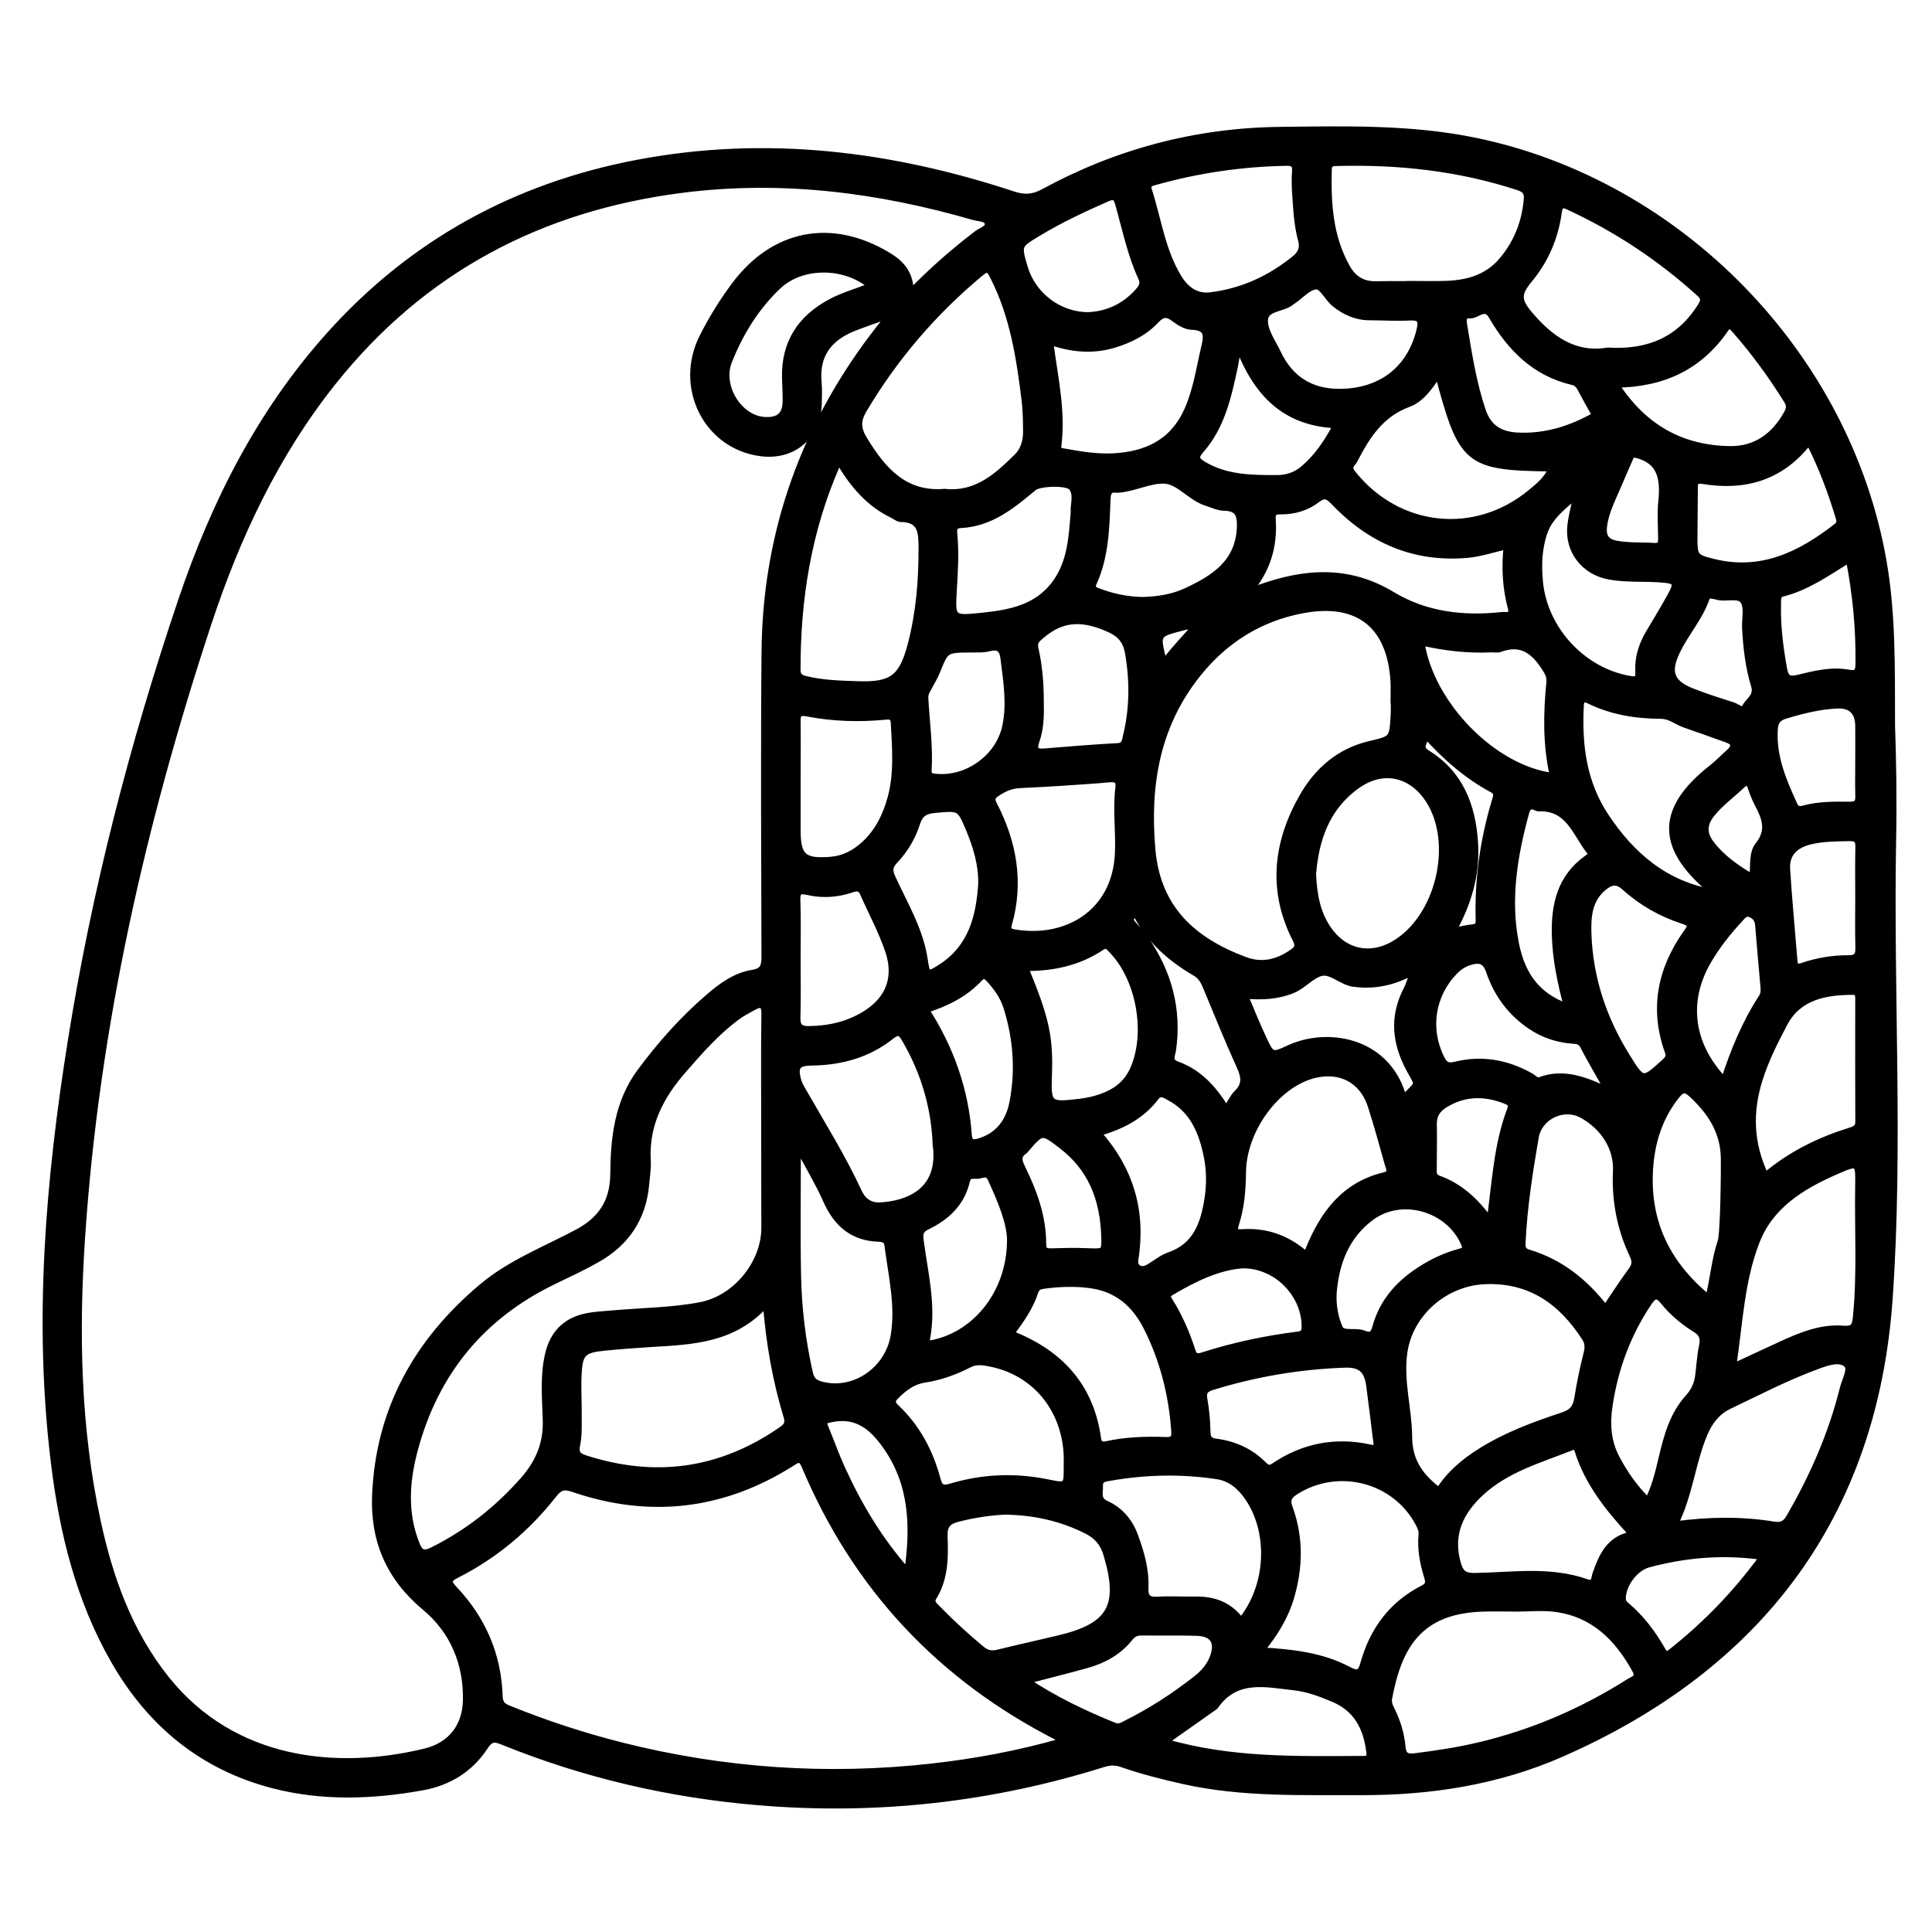 <?xml version="1.0" encoding="utf-8"?>
<!-- Generator: Adobe Illustrator 23.0.0, SVG Export Plug-In . SVG Version: 6.00 Build 0)  -->
<svg version="1.0" xmlns="http://www.w3.org/2000/svg" xmlns:xlink="http://www.w3.org/1999/xlink" x="0px" y="0px"
	 viewBox="0 0 3000 3000" style="enable-background:new 0 0 3000 3000;" xml:space="preserve">
<style type="text/css">
	.st0{stroke:#000000;stroke-width:10;stroke-miterlimit:10;}
</style>
<g id="Layer_1">
</g>
<g id="Layer_2">
	<g>
		<path class="st0" d="M2937.6,1127c1.9,52.6,2.9,114.9,1.7,176.9c-4.4,237.6,11.1,475.8-5.4,712.5c-23.5,336-201,571.2-508.9,706.6
			c-99,43.6-204.5,59.9-312.7,59.5c-91.5-0.3-183.1,3.1-273.4-16.9c-32.8-7.3-65.2-15.5-96.9-26.5c-9.8-3.4-18.5-3.3-28.4-0.2
			c-174.6,54.9-353.3,74.6-535.7,59.3c-137.2-11.5-270.2-42.2-397.9-94.1c-13.7-5.6-19.1-3.9-27.5,8.8c-22.9,34.6-56.3,55-97.4,62.3
			c-77.2,13.8-154.4,16.5-230.8-3.2c-110-28.5-191-95.5-247-193.1c-54.8-95.5-80.2-200.2-93.4-308.6
			c-26.7-219.3-8.2-436.8,26.3-653.4c37.1-233.2,96-461.4,171.6-684.9c50.9-150.5,121.8-291.1,229-410.9
			C639.7,377,800.6,289,989.8,253.1c198.8-37.8,393.1-13.9,583.7,49.1c17.3,5.7,30.9,4.8,47.2-4.1c114.3-62.2,237-94.6,367.1-96.1
			c100.5-1.1,201-3.8,300.7,16.4c318.9,64.8,579.6,332.1,635.8,652.4C2938.7,952.8,2937.4,1035.1,2937.6,1127z M1413.9,454.4
			c34.5-35.5,68.3-64.7,103.8-91.8c6.2-4.8,18.5-7.4,16.2-16.5c-2-7.8-14-7-21.8-9.3c-148.4-43-299.1-62.1-453.5-42.3
			c-219.8,28.2-402,124-541.2,298.4c-89.7,112.4-149.7,240.7-194.3,375.9c-102.2,309.9-174.3,626.4-196,952.9
			c-9.8,147.5-7.1,294.8,24.2,440.2c19.1,88.9,49.4,173.5,107,245.5c103.6,129.4,263.5,146.3,402.1,112.6
			c39.3-9.6,62.3-38.4,63.4-79.1c1.4-57.5-20-108.6-63.6-144.9c-56-46.6-80.4-104.4-77.4-174.7c5.7-132.9,65.3-238.8,166.1-323.4
			c44.5-37.3,98.5-57.7,148.8-84.7c35.7-19.2,54.5-47.4,54.9-89.2c0.5-56.2,6.1-111.7,41.3-159.4c31.3-42.3,66-81.4,105.9-115.8
			c20.2-17.4,41.8-33.6,68.9-37.9c16.2-2.5,18.7-10.4,18.7-25c-0.4-158-1.3-315.9,0.1-473.9c1.6-175,55-333.5,157.7-475.3
			c10.9-15,22.4-29.4,36.7-48c-21.6,7.8-38.6,13.6-55.3,20.1c-38.8,15.1-60,41.8-55.8,85.3c1,10.4,0.5,21,0.3,31.4
			c-0.8,51.3-39,84.5-89.7,77.9c-83.8-10.8-129.8-101.9-90.4-180.1c14.1-28.1,30.7-54.8,49.5-80.1c60.9-81.9,150.5-99.3,238.1-46.6
			C1398.9,408.7,1413.8,424.2,1413.9,454.4z M1650.2,2703.8c-4.7-3.8-6.2-5.3-7.9-6.2c-182-92.8-313.4-232.9-392.7-421.3
			c-6.4-15.3-12.5-9.3-21.3-3.8c-106.6,67.1-219.9,80-338.8,39.2c-13.9-4.8-20.8-2.4-29.5,8.7c-41,52.4-91,94.5-150.4,124.7
			c-14,7.1-15.2,10.8-4.2,22.6c43.8,46.4,68,101.7,70.1,165.8c0.4,11,4,15.6,13.8,19.5c57.6,23.4,116.5,42.7,176.8,57.9
			c158.1,39.7,318.2,50.6,480.1,32.6C1514.1,2735.9,1581.1,2723.6,1650.2,2703.8z M1187,1751.2c0-58.7-0.6-117.4,0.3-176.1
			c0.3-17.1-6-17.6-18-11c-8.6,4.7-17.3,9.3-25.1,15.1c-31.7,23.4-57.5,52.9-83.2,82.4c-35.2,40.2-58.7,84.8-55.5,140.3
			c0.7,12.5-1.4,25.1-2.5,37.6c-4.7,52.1-30.9,90.5-75.8,115.9c-21.8,12.4-44.7,23-67.3,33.9c-111.8,54-183.5,141.3-215.8,260.8
			c-13.3,49.3-17.1,99,2.7,148.1c5.4,13.5,11.2,15.9,24.6,9.3c54.6-27.1,101.2-63.8,141.5-109.6c23.9-27.2,36.1-56.8,34.9-93.3
			c-1.1-34.1-4.4-68.5,3.7-102.3c7.5-31.7,27.2-51.5,59-58c13.6-2.8,27.7-3.4,41.6-4.6c45.2-4,90.8-4.2,135.5-12.7
			c54.9-10.5,99.6-65.1,99.6-120.5C1187,1854.6,1187,1802.9,1187,1751.2z M2164.5,1086.8c-0.1,0-0.2,0-0.3,0
			c0-9.8,0.5-19.6-0.1-29.3c-5.4-87.6-56.1-126.6-142.2-110.1c-66.1,12.6-119.5,46.4-161.2,98c-64.8,80.3-80.4,173.4-71.6,274
			c8.1,92.2,63.8,141.4,143.9,171.4c27.2,10.2,52,3.7,75-12.8c7.6-5.4,8.6-10.3,4.2-19c-38.8-75.8-30.5-150.1,10.3-221.8
			c23.3-40.8,57.2-70.3,104.3-81.5c35.2-8.3,35.4-7.9,37.5-43.7C2164.9,1103.6,2164.5,1095.2,2164.5,1086.8z M2234.4,2315
			c15.9-25.7,38.7-44.9,64.3-61c39.9-25.1,83.7-41.4,128.1-56c15.3-5,20.6-13,22.9-27.5c3.7-23.3,8.6-46.6,14.4-69.5
			c2.3-9,1.8-16.3-3-23.7c-36.5-56.5-85.1-91.2-155.6-88.2c-62.1,2.7-116.6,50.2-125.2,111.1c-6.3,44.3,7.2,87.5,7.5,131.2
			C2188,2269.5,2206,2293.5,2234.4,2315z M2354.6,2497.5c-18.1,0-36.3-0.6-54.4,0.1c-96.3,3.7-128.5,58.3-143.5,139.5
			c-1.1,5.8,0.5,10.8,3.1,16c9.5,18.8,16,38.8,17.7,59.8c1.1,13,7.1,16.1,19.2,14.6c33.2-4.2,66.3-9.1,98.9-16.8
			c83.6-19.7,161.4-53.1,233.9-99c6.2-4,16.8-5.9,10-18.3c-27.5-50.1-64.9-87.6-124.2-95.4
			C2395.4,2495.3,2374.9,2497.5,2354.6,2497.5z M1467,764.1c49.5,5.1,81.7-24.6,112.7-55.3c10-9.9,14-24.2,13.9-38.6
			c-0.1-16-0.3-32.2-2.2-48.1c-8.1-65.8-18-131-48.5-191.4c-7-13.8-8.9-16.2-21.3-5.9c-72.1,60.1-132.1,130.2-180.2,210.9
			c-10.5,17.6-9.8,30.1,0.6,47C1371.1,730.5,1404.8,769.3,1467,764.1z M1189.6,2024.4c-50.3,56.3-114.3,58.4-177.8,62.2
			c-24.3,1.5-48.7,3.3-73,5.7c-33.5,3.3-39.2,8.8-40.7,42.6c-1,21.6,0.4,43.2,0.2,64.9c-0.1,14.6,0.6,29.6-2.4,43.7
			c-2.7,12.7,1.1,17.3,12.3,21c109.5,35.5,211.5,21.2,306.2-44.8c8.2-5.7,10.2-10.6,7.2-20.5
			C1205,2144.3,1194.7,2088.2,1189.6,2024.4z M1957.9,2563c48.8,2.9,94.4,7.9,135.8,29.8c13.7,7.2,19.1,6.7,23.7-9.8
			c14.3-51.2,43.7-91.6,92-116.3c8.8-4.5,9.8-9,7-18c-6.7-21.4-10.8-43.3-8.7-66c0.5-5.7-1.5-10.7-4.2-15.9
			c-36.2-70.1-126-93.3-192.7-50.2c-10.8,7-12.7,13.2-8.3,25.3c16.5,45.5,15.7,91.7,2.2,137.9
			C1995.8,2510.1,1979.7,2536.6,1957.9,2563z M1303.6,717.3c-2.4,3.2-4,4.5-4.8,6.2c-44,101-61,207.1-60.7,316.6
			c0,9.9,4.6,12.6,13.3,14.7c26.7,6.5,53.9,7.1,81.1,8c51.9,1.7,68.2-9.7,81.7-60.8c13.1-49.6,17.3-100.2,17.1-151.5
			c-0.1-24.5-0.9-44.5-32.5-44.9c-4.4-0.1-8.7-4.1-13.1-6.2C1349.2,781.9,1324.3,752.2,1303.6,717.3z M2189.8,441.5
			c0-0.1,0-0.2,0-0.3c18.8,0,37.7,0.6,56.5-0.1c33.1-1.3,63.4-9.9,85.9-36.4c23.3-27.5,35.8-59.2,38.9-95.1
			c1-11.4-3.5-15.9-13.7-19.2c-91.9-30.1-186.4-40.3-282.6-37.6c-7.4,0.2-11.6,1.8-11.8,10.3c-1.4,52.8,1.7,104.5,28.4,152.1
			c9.8,17.5,23.9,26.6,44,26.5C2153.5,441.3,2171.6,441.5,2189.8,441.5z M1561.2,2346.9c-22.6,1-48,4.6-73.2,11
			c-16,4.1-22.3,10.4-21.6,28.3c1.3,31.9,1.1,64.6-16.6,93.3c-5.4,8.7,0.5,12.7,5.2,17.6c21.9,22.6,45,43.7,69.2,63.8
			c7.8,6.5,15.3,8,25,5.7c31.8-7.8,63.7-14.8,95.5-22.4c79.5-19,97.3-49.9,74.3-128.3c-0.2-0.7-0.4-1.3-0.6-2
			c-4.7-17.1-15-29.2-31.1-37.2C1648.5,2357.3,1607.6,2347.8,1561.2,2346.9z M2027.9,1948.4c2.2-4.1,3.3-5.9,4.1-7.8
			c22.5-55.4,55.4-100.3,117.3-115.2c12.9-3.1,7.7-11.3,5.9-17.8c-8.4-30.2-16.7-60.4-26.3-90.3c-12.9-40.3-47.7-58.6-89.1-48
			c-57.5,14.8-109.3,84.6-110,150.9c-0.3,27.5-2.5,54.4-10.9,80.5c-3.4,10.5-1.3,13.8,9.7,13
			C1965.9,1911.2,1998.8,1922.6,2027.9,1948.4z M2038.6,1357c1.4,32.6,6.6,60.3,23.2,85c24.5,36.4,64.4,46,102.3,24.3
			c69.8-40,98-156,54.7-223.8c-24.8-38.8-69.3-53.6-112.8-21.9C2058.5,1255.1,2042.9,1305.1,2038.6,1357z M2600.4,2367.4
			c54.1-7.3,104.2-7.8,153.9,0.3c13.1,2.1,18.7-2.1,24.6-12.3c36.6-63,65.5-129.2,83.1-200.1c3.1-12.6,13.6-29.9,5.2-37.1
			c-10.9-9.4-29.2-3-43.9,2.3c-47.9,17.4-93,40.9-138.8,62.8c-18.2,8.7-30.1,24.2-38,42.9C2627.5,2271,2623.9,2320.5,2600.4,2367.4z
			 M2496.5,544.7c61.7,3.8,110.4-15.8,143.5-67.7c4.7-7.4,8.3-13-0.7-21.2c-61.1-55.4-128.8-100.3-203.6-134.9
			c-10.9-5-13.9-2.5-15.6,9.1c-5.4,38.8-20.3,73.8-45.5,104.2c-17.9,21.5-18.2,32.2,0.6,54.2
			C2407.4,526.3,2444.9,553.4,2496.5,544.7z M2691,2122.4c28.4-13.2,51.7-24,75-34.7c30.6-14,61.9-27,96.3-24.2
			c15.3,1.2,18.4-3.6,19.8-17.7c6.9-68.3,2.4-136.8,3.6-205.1c0.6-36.6-0.1-37.1-34.3-22.2c-52.9,23.1-101.8,52.5-123.9,109
			C2703.7,1988.4,2701.2,2053.8,2691,2122.4z M1927.1,2517c43.8-52.9,48.1-136.6,11.1-191.1c-11.8-17.4-27.1-30.8-48.2-34
			c-55.6-8.4-111.2-7.2-166.5,2.5c-7.4,1.3-16.3,1.7-15.8,12.7c0.5,10.3-4.8,21.5,10.2,28.3c21,9.5,35.7,26.5,43.9,48.4
			c9.8,26.2,17.7,53.2,16.5,81.4c-0.7,16.6,5.5,20,20.3,19.1c18.8-1.1,37.7,0.1,56.5-0.2C1883.8,2483.5,1908.6,2491.6,1927.1,2517z
			 M1632.8,531.1c-1.1,1.9-1.8,2.5-1.8,3.1c6.9,52.5,18.9,104.6,12.1,158.1c-1.1,8.3,5.2,8.4,10.8,9.4c24.8,4.5,49.7,8.5,74.9,7.2
			c51.7-2.7,93-22,115.3-72.5c14-31.7,18.5-65.6,26.5-98.8c4.6-19.2,2.9-29.7-20.1-30.5c-9-0.3-18.8-6.1-26.3-11.8
			c-11.3-8.7-18.8-9.2-29.3,2.1c-17.4,18.7-39.9,29.9-64.4,37.5C1697.3,545,1664.7,542.1,1632.8,531.1z M2011,293.9
			c0-7-0.7-16.8,0.2-26.5c1-10.5-1.4-15.1-13.2-14.9c-69.4,1.1-137.4,11.1-204.2,29.8c-6.2,1.7-13.1,3.4-10.3,12.2
			c14.7,45.6,20.8,94.1,46.1,136c11.2,18.5,27.2,31.1,49.8,28.4c49.6-6,93.4-26.2,132-57.8c8.6-7,12.6-16.1,9.3-27.9
			C2013.8,348.3,2013,322.4,2011,293.9z M2535,2382.8c-37.3-40.2-69.5-80.4-85.2-131c-2.2-7.2-5.9-6.1-11-4.1
			c-48.6,19.2-99.8,33.6-139.3,70.1c-31.5,29.1-48.7,63.8-36.4,108.7c4.3,15.8,9.7,21.4,28,21c57.6-1.1,116-10.4,172.5,9.5
			c13.1,4.6,12-6.7,14-12.5C2487.6,2416.1,2498.9,2389.3,2535,2382.8z M1453.2,1776.8c-2.1-57-18-111.4-47.3-161.9
			c-5.9-10.1-9.4-16.1-22.4-5.7c-35.7,28.4-77.8,39.8-123,40.4c-22.5,0.3-27.5,6.7-21.1,28.8c1.9,6.6,5.8,12.6,9.3,18.7
			c29,50.8,60.2,100.5,84.7,153.9c6.5,14.1,17.6,21.8,33.1,21.1C1409.8,1869.8,1463.4,1849.8,1453.2,1776.8z M1656.7,2276
			c0-5.6,0.2-11.2,0-16.7c-3.4-72.7-50.1-128.7-119.1-142.3c-10.8-2.1-21.5-4.1-32.6,1.6c-21.8,11.2-44.9,19.6-69,23.3
			c-18.6,2.8-31.3,12.7-44,25c-8.2,7.9-7.6,12.1,0.2,19.5c32.2,30.5,52.1,68.6,63.4,111c3.7,13.8,9.1,14.7,21.6,11
			c49-14.6,98.8-16.6,149-6.4C1656.9,2308.2,1656.9,2308.3,1656.7,2276z M1645.3,1215.4c-14.4,0.8-38.1,2.4-61.8,3.4
			c-13.1,0.5-24,5.3-34.8,12.4c-7.9,5.2-10.2,8.9-5.4,18.1c30.5,59.1,41.6,120.8,23,186c-2.4,8.3,0.2,11.3,8.2,12.7
			c79.5,13.9,157.9-28.8,161.8-123.9c1.4-33.4-3.5-67,0.6-100.4c1.7-13.7-4.8-14.8-15.6-13.8
			C1699.1,1212,1676.8,1213.2,1645.3,1215.4z M1569.6,2071c75.3,29.3,123.4,80.4,135,161.7c1.1,7.5,3.1,12.5,13.5,10.2
			c30.2-6.7,61-7.6,91.7-6.5c13.7,0.5,14.6-5.1,13.8-15.9c-4.1-55.6-17.5-108.7-42.6-158.7c-18.4-36.7-46-60.9-87.8-66.5
			c-23.7-3.2-47.4-2.4-71,0.7c-6.5,0.8-12.3,2.1-14.7,9.4C1599.7,2029.7,1585.2,2050.2,1569.6,2071z M1243.3,1787.9
			c-1.6,0.5-3.1,1.1-4.7,1.6c0,63.8-1,127.6,0.3,191.4c1,50.9,7.1,101.5,18.4,151.3c2.4,10.5,7.3,15,17.2,17.8
			c50.9,14.2,105-22.2,113.7-76.9c7.5-47.2-3.9-93-9.8-139.2c-1-8-5.7-10.5-14.6-10.8c-40-1.3-64.8-23.3-80.7-59.1
			C1271.6,1838,1256.7,1813.3,1243.3,1787.9z M2660.9,1386.1c-2-1.8-4-3.7-6.1-5.5c-78.4-66.2-77.4-124.6,3.2-188
			c9.3-7.3,17.5-15.9,26.4-23.8c9.8-8.7,10.8-15.8-3.2-20.8c-21.6-7.7-43.2-15.6-64.9-23c-12.4-4.3-23-13.7-36.8-13.8
			c-38.8-0.2-76.4-6.1-111.6-23.3c-10.4-5-13.1-1.7-13.6,8.8c-3,60.4,4.2,118.4,38.6,170.4
			C2533.5,1328.6,2586.1,1373.5,2660.9,1386.1z M1938.4,919.7c5.6-2.2,11.2-4.6,16.9-6.6c70.4-25.2,138.2-30.7,206.8,10.8
			c51.3,31,110.4,38.1,170.2,31.4c5.5-0.6,17.9,3.1,14.1-11c-8.3-31.3-10.2-63.1-6.5-96.4c-21.6,4.7-40.7,11.5-60.9,13.3
			c-83.4,7.5-151.8-22.9-208.4-82.5c-9-9.4-14.6-11.3-25.5-3c-16.4,12.6-36,18.3-56.9,18c-8.6-0.2-12.9,2.2-12.3,11.7
			C1979.1,848.3,1967.4,886.3,1938.4,919.7z M2492.9,2031.8c14.1-20.7,26.4-40.2,40.1-58.6c6.3-8.4,6.8-14.8,2.3-24.3
			c-19.5-41.1-27.8-84.8-25.7-130.2c1.7-37-20-69.3-52.9-87.5c-28.4-15.7-66.7,2-72.3,34.3c-9.4,54.4-17.9,108.8-20.5,164
			c-0.4,7.9,0.6,13.1,9.4,15.7C2422.6,1960,2461,1990.3,2492.9,2031.8z M2233.2,580.8c-13.5,20.7-26.8,39.1-46,46.2
			c-42.9,15.7-64.5,49.5-83.7,86.7c-1,1.8-2,3.7-3.4,5.2c-6.4,6.7-3.5,11.7,1.6,17.9c70.3,86.7,189.8,99.1,275.6,27.8
			c12.5-10.4,25.7-20.7,31.9-37.5C2278.2,725.4,2269.8,718.5,2233.2,580.8z M2741.3,1825.7c40.8-34.2,85.3-55.5,132.9-70.2
			c7.7-2.4,11.8-5.3,11.7-14.1c-0.3-63.6-0.2-127.1-0.1-190.7c0-6.2-0.8-10.9-8.8-10.9c-41,0.1-83.7,6.9-106,48.9
			c-15.1,28.4-29.5,57.1-39.1,87.7C2716.3,1726.1,2717.3,1775.2,2741.3,1825.7z M2137.6,2240.4c-3.7-29.7-7.2-59.4-11.2-89.1
			c-3.3-24.1-13.7-33.4-37.7-32.6c-70.6,2.4-139.8,14.1-207.3,35.1c-10.8,3.4-13.5,8.4-11.5,19.5c2.9,16.4,4.4,33.2,4.7,49.9
			c0.2,10.5,3.6,14.5,13.9,15.8c28.4,3.7,53.6,15.1,73.9,35.7c5.3,5.3,9.2,6.5,15.9,2c45.7-30.9,95.6-40.5,149.5-28.6
			C2134.3,2249.7,2138.9,2249,2137.6,2240.4z M1773.8,932c22.9-0.5,46.6-4,68.2-14c42.8-20,81.5-44,83.6-99.4
			c0.7-19.4-3.2-30.1-24.9-30.5c-9.4-0.2-18.8-4.9-28.1-7.9c-23.6-7.6-41.6-32.5-63.2-34.1c-22.9-1.7-47.8,12.2-73,14
			c-0.7,0-1.4,0.2-2.1,0.1c-12.2-1.7-14.5,4.4-14.9,15.6c-1.6,43.9-2.7,88.2-21.3,129.2c-4.1,9,1.3,11.1,7.3,13.4
			C1727,926.6,1749.4,931.5,1773.8,932z M1591.8,1502.8c32.6,79,38.9,107.9,36.6,168.2c-1.6,43.3,0.8,45.7,44.7,40.6
			c16-1.8,31.7-5.2,46.5-11.9c18.6-8.3,32.3-21.2,40.5-40.2c24.4-56.2,9.1-140.4-33.7-184.2c-4.4-4.5-8-9.9-15.6-4.8
			C1675,1494.6,1634.7,1503.1,1591.8,1502.8z M1238.2,1213.3c0,25.2,0,50.3,0,75.5c0,41.5,9.7,50.1,52,46.6
			c20.4-1.7,37.3-10.8,52.1-24.4c21.3-19.6,33.4-44.6,40.9-71.9c10.5-38.4,7-77.6,5-116.7c-0.5-10.5-6.2-10.5-13.9-9.8
			c-40.6,3.9-81.1,2.6-121-5.1c-13.5-2.6-15.3,2.1-15.1,13.5C1238.6,1151.8,1238.2,1182.5,1238.2,1213.3z M1667.6,794.6
			c-1.2-10,5.3-24.9-2.8-37.1c-6.4-9.6-50.6-8-59.8-0.3c-33.4,27.9-67,55.6-113.4,57.8c-12.1,0.6-10.6,8.9-9.9,16.5
			c2.5,28,0.8,55.9-0.9,83.8c-2.7,45.7-2.6,46,44.7,41.1c44.6-4.6,87.5-13,115.3-53.8C1662.3,871,1664.6,834.6,1667.6,794.6z
			 M2466.1,1448.3c2.1,69.1,23,132.5,59.3,191.1c25.4,41.1,25.3,40.9,59.8,9.4c5.2-4.8,7.6-8.3,4.9-15.8
			c-24.2-67.3-11.1-129,29.6-185.8c8.5-11.9,4-14.1-6.9-17.7c-33.5-11-63.9-28.2-89.9-51.8c-12.4-11.3-22-8.6-32.7,0.2
			C2467.8,1396.3,2465.4,1421.7,2466.1,1448.3z M2508.8,597c43.7,67.2,102.2,99.5,177.2,100.7c39.8,0.6,68.6-20,88.1-54.3
			c4.1-7.2,6-13,1.1-21c-24.4-39.3-51.5-76.5-82.1-111.1c-5.2-5.9-8.6-8-14.1-0.1C2639.1,569.2,2582.8,596.2,2508.8,597z
			 M2808.9,685.6c-43.1,55.8-99.6,71.7-165,60.9c-12.4-2.1-12.5,4.1-12.5,12.5c-0.1,25.2-0.5,50.3-0.6,75.5
			c-0.1,29.7,1.3,31.3,29.7,38.3c74.6,18.4,135.2-11.3,191.7-55.5c4.7-3.7,4.9-8.2,3.4-13.1C2843.5,764.2,2829.1,725.1,2808.9,685.6
			z M2653,2015.8c7.9-31.6,9.7-60.3,19-87.5c4.7-13.7,5.4-115.9,5.1-130.4c-0.9-40.4-19.7-69.9-48.1-96.9
			c-11.5-10.9-16.4-11.1-25.4-0.1c-26.8,33.4-39,72.1-41.7,114.1C2556.7,1896.9,2587.9,1962.5,2653,2015.8z M2448.3,768.6
			c-40.3,32.5-49.9,45.9-56.1,80.6c-3.2,18-3,36.2-1.3,54.3c6.9,73.9,66.6,138.2,138.9,150.9c11.9,2.1,15.2,0.9,14.5-12.5
			c-1.1-21.2,5.5-41.2,16.5-59.6c11.1-18.5,22.2-37.1,32.7-55.9c12.1-21.8,10.4-25.2-15-27c-26.4-1.9-53,0.3-79.3-4.4
			c-39.2-7-65.2-40.2-60.3-79.7C2440.8,799.5,2445.1,784.1,2448.3,768.6z M1704.9,1759.3c51.2,57.6,69.6,122.9,57.7,197
			c-2,12.2,9,18.4,20.1,12.2c11-6,20.8-14.9,32.4-18.9c42.3-14.4,54.1-49.3,60.1-87.4c3.4-21.2,3.5-43.2-0.6-64.5
			c-7.5-38.6-21.2-73.9-58.8-93.8c-6.4-3.4-14.2-9.2-20.6-0.7C1772.8,1733,1741.7,1749,1704.9,1759.3z M2558.9,2330.9
			c11.2-22.5,16.2-44.1,21.3-65.7c8.1-34.1,17-68.2,41.3-95c9.6-10.5,14.3-21.8,15.9-35.1c1.9-15.2,2.7-30.7,5.9-45.6
			c2.6-12.1-0.3-19.2-10.9-25.7c-18.5-11.4-35.2-25.5-48.9-42.4c-10.1-12.5-15.1-11-23.7,1.7c-32.5,48.4-51.9,101.1-60.7,158.8
			c-4.6,29.8-2.6,56.8,11.3,83C2522.9,2288.3,2537.9,2310.1,2558.9,2330.9z M1238.2,1488c0,30.7,0.6,61.5-0.3,92.2
			c-0.4,14.2,5.3,18.2,18.3,18.1c32.1-0.4,62.2-7.4,89.4-24.9c35.2-22.7,47.3-56.1,34.2-95.9c-10.3-31.2-26.2-60-39.3-90
			c-4.1-9.4-9.5-9.5-18-6.6c-22.3,7.6-45.4,9.2-68.2,3.9c-13.1-3-16.9-0.6-16.5,13.2C1238.9,1427.9,1238.2,1458,1238.2,1488z
			 M1615.8,1087.9c0.5,21,0.4,42.1-6.5,62c-5,14.4-1.7,18.5,12.9,17.3c37.8-3.2,75.5-6.2,113.4-8.3c11.4-0.6,11.4-8.6,13-15.4
			c10.5-42.6,10.8-85.3,3.5-128.6c-3.8-22.7-14.2-32.2-37-41.3c-37.5-15-66.8-13.1-97.2,12.5c-7.8,6.6-12.8,10.1-10.4,21
			C1613.5,1033.6,1615.8,1060.7,1615.8,1087.9z M2411.6,1205.2c-11.1-49.4-10.2-97.4-5.4-145.4c0.9-9.2-2.4-15.1-7.2-22.6
			c-16.8-26.2-36.7-42.1-69.7-29.7c-4.3,1.6-9.7,0.3-14.6,0.5c-36.1,1.8-71.8-2.7-107.8-10.7
			C2221.8,1094.7,2319.8,1194.1,2411.6,1205.2z M1808.6,2704.8c102.9,30.2,206.3,27.2,309.5,26.8c10,0,9.1-5.9,8.3-12.5
			c-4.7-36.9-19.8-66.1-56.4-81.4c-19.5-8.1-39.2-15.6-59.9-17.9c-44.1-4.8-90.8-17-123,29.4c-0.8,1.1-2.2,1.7-3.3,2.6
			C1859.4,2668.9,1835.1,2686.1,1808.6,2704.8z M2079,608.8c64.9,0.1,110.4-34.9,125.3-95.2c3.7-14.8,2.5-21.9-15.5-20.9
			c-20.9,1.2-41.9-0.4-62.8-0.4c-20.4-0.1-38-8.3-53.3-20.5c-10.6-8.4-19.1-27.4-28.5-27.4c-12.1,0.1-24.2,14.4-36.2,22.6
			c-0.6,0.4-1.3,0.6-1.8,1.1c-13.1,12-41.3,8.9-42.3,28.6c-0.9,16.9,12.4,34.8,20.4,51.7C2003.1,588.2,2034.8,608.6,2079,608.8z
			 M1568.7,1924.8c-0.5-27-14.7-61.1-30.3-94.8c-4.3-9.2-11.2-6.5-17.7-4.9c-7,1.8-16.7-3.8-19.8,9.4c-7.9,33.9-31.2,55.4-61.3,70
			c-9.8,4.8-11.8,10-10.4,21.1c6.5,50.3,19.7,100.3,10.2,151.8c-1.9,10.4,3.7,9.5,10.8,7.9
			C1517.3,2070.5,1568.9,2005.5,1568.7,1924.8z M2497.3,1693.7c-14.5-25.7-27.3-47.2-38.8-69.4c-4.1-8-10-8.2-17.1-8.7
			c-23.4-1.8-45-9.1-64.5-22.2c-31.2-21-52.5-50-64.4-85.2c-5.8-17.3-15.7-19.1-30.4-14.5c-8.9,2.8-16.3,7.6-22.8,14.2
			c-36.1,36.7-44.1,89.5-21.5,135c5.3,10.7,10.1,13.6,22,10.7c41.1-10.2,80.1-3.2,116.9,17.5c4.7,2.6,8.7,8.5,14.8,6.3
			C2428,1663.9,2460.9,1676.8,2497.3,1693.7z M2195,1508.3c-32.4,17.8-62.3,23.2-93.5,18.9c-17.4-2.4-33.2-19.2-48-17
			c-15.9,2.4-29.1,20-46.1,27c-23.5,9.7-47.9,10.9-74.6,8.5c10.2,23.9,18.8,45.4,28.6,66.3c12.9,27.8,13.6,28.2,40.5,15.7
			c58.6-27,148-12.8,175.1,69.7c0.9,2.6,1.6,5.4,5.2,5.4c20.8-22.3,21.3-15.4,6.9-41.6c-22.7-41.5-26.9-82.7-4.4-125.5
			C2188.2,1528.7,2190.4,1520.7,2195,1508.3z M1524,1371.8c0.4-29.4-7.8-56.7-18.8-83.3c-14.8-35.6-14.9-34.6-53.8-31.1
			c-15.5,1.4-23.1,6.5-27.8,21.3c-6.8,21.4-18.4,40.9-33.9,57.3c-8.4,8.9-9.5,15.1-4.2,26.7c19.1,41.7,43.4,81.5,50.2,128
			c3.5,23.8,4.7,24.6,25.7,11.1C1508.7,1471.2,1520.7,1423.5,1524,1371.8z M1690.3,489.7c29.6-1.5,56.1-13.4,77.1-37.2
			c5.3-6,9.2-11.9,5.2-20.6c-17.1-36.9-25-76.6-36-115.4c-3-10.6-6.7-13.1-17.3-8.5c-37,16.2-73.5,33.4-108.1,54.3
			c-30.4,18.3-30.4,18.3-20.4,52.7C1603.4,458.5,1644.6,490,1690.3,489.7z M1593.6,2609.9c45.5,30.2,90.7,51.4,137.1,70.2
			c6.9,2.8,12.2-0.8,17.7-3.6c38.8-19.4,75-42.7,109-69.5c11-8.7,20.4-18.8,25.7-32.3c9.5-24.4,1.1-38.8-24.6-39.6
			c-28.6-0.9-57.2-0.1-85.8-0.5c-7.6-0.1-13.1,2.1-17.9,8.2c-17.5,22.3-41.2,35.2-67.9,42.6
			C1657.6,2593.6,1628,2600.9,1593.6,2609.9z M2070.7,2005.7c-1.5,19.9,2,40.1,9.7,57c4.6,10.1,24.8,3.2,37,8.2
			c11.6,4.7,15.5,1,18.7-10.4c9.6-34.9,30.9-61.8,60.3-82.7c21.2-15.1,44.1-26.6,69.1-33.5c7.8-2.1,12.5-3,8.1-13.3
			c-23.6-54.9-97-76.2-144.6-40.7C2090.6,1918.8,2074.9,1959.5,2070.7,2005.7z M1509.4,1008.2c-40.9,0.1-40.7,0.2-53.9,32.7
			c-3.9,9.6-9.1,18.8-14.2,27.8c-2.8,4.9-5.1,9.3-4.8,15.4c2,36.9,7.3,73.6,5.2,110.6c-0.3,6,0,10.2,8.1,11.4
			c49.2,6.9,100.5-28.2,111.3-77.3c7.8-35.5,1.8-70.7-2.5-106c-1.8-15-7.5-20.4-23-16.4C1525.7,1009,1514.9,1007.9,1509.4,1008.2z
			 M1437.6,1567.9c38.6,60,61.4,124.3,66.4,194.5c0.9,12.1,6.5,13.3,16.6,10.2c30-9.2,46-31.1,51.7-60.1
			c9.9-50.1,6.1-99.8-9.2-148.5c-5.3-16.8-15.4-31-27.4-44c-5.5-5.9-9.2-6.6-15-0.5C1498.4,1543.3,1470.1,1557.6,1437.6,1567.9z
			 M2433.3,1563.3c-10.3-38.9-17.5-74.1-18.6-110.4c-1.4-47.6,8.1-90.2,49.5-119.9c4.1-2.9,8.5-5.6,3.9-11.5
			c-21.6-27.7-32.1-68.4-78.7-66.6c-1.3,0.1-2.8-0.5-4-1.1c-9.5-4.6-13.5-0.9-16.1,8.7c-18.1,66.5-29.3,133.7-15.8,202.3
			C2362.2,1509.2,2383.2,1545.5,2433.3,1563.3z M1352.6,444c-40.7-34.2-107.4-34.7-144.6,0.5c-34.3,32.5-58.9,72.6-76.2,116.2
			c-15.8,39.7,16.4,90.1,56.1,91.8c22.3,1,32.3-8.2,32.4-30.6c0.1-11.8-0.8-23.7-1-35.5c-1.2-53.6,23.3-91.5,69.8-116.8
			C1309.1,458.7,1331.2,453,1352.6,444z M2477.2,644.9c-7.9-14.1-15.8-28-23.2-42.1c-2.8-5.3-6.2-8.6-12.3-10
			c-58.4-13.7-96.5-52.4-125.4-102.2c-10.7-18.4-23,0.2-34.6-1.2c-9.2-1.2-9.9,6.4-8.6,14.5c7.5,45.3,14.4,90.6,29.2,134.3
			c8.8,25.8,26.7,36.9,53.3,38.4C2399.8,679,2439.4,666.3,2477.2,644.9z M1929.6,1964.5c-37.6,2.5-75,20.6-111.2,42.1
			c-6.6,3.9-6.1,7.6-2.4,13.3c15.4,24.3,26.6,50.6,35.4,77.8c2.8,8.7,7.1,10.1,15.5,7.4c48.4-15.6,98-26.1,148.5-32.4
			c7.4-0.9,10.6-3.5,10.7-11.8C2027.1,2011,1983.2,1964,1929.6,1964.5z M2075.2,660c-80.4-3.3-124.4-49.7-152.3-123
			c-2.9,16-4.3,25-6.1,33.8c-9.8,45.8-20.1,91.7-52.1,128.1c-10.6,12.1-6.2,16.4,4.5,22.8c35.3,20.9,74.2,21,113.4,21
			c16.4,0,30.1-4.9,42.1-15.3C2045.6,709.4,2060.7,687.2,2075.2,660z M2885.8,1395.1c0-26.5-0.4-53.1,0.2-79.6
			c0.3-10.8-2.8-14.7-14-14.4c-19.6,0.4-39.1,0.4-58.3,4.5c-26.6,5.7-40.5,20.2-39,43.9c3,47.3,7.5,94.5,11.3,141.8
			c0.7,8.6,2.8,12.2,13,8.7c23.1-7.8,47.2-11.9,71.6-11.7c13.8,0.1,15.7-6.2,15.4-17.9C2885.3,1445.4,2885.8,1420.2,2885.8,1395.1z
			 M2737.3,2417.3c-62.7-8.9-120.5-3.6-177.7,11.7c-21.1,5.7-40.4,32-40,53.6c0.1,4.9,2.5,7.7,5.8,10.4
			c23.3,19.6,41.2,43.6,56.1,69.8c4.7,8.3,8.4,6.6,14.3,1.9C2648.3,2522.9,2695,2475.4,2737.3,2417.3z M2885.8,1181.8
			c0-18.1,0.2-36.3,0-54.4c-0.3-22.4-11.3-33.3-33.9-32.2c-27.3,1.4-53.6,8-79.7,15.9c-12.3,3.7-16,10-16.7,22.3
			c-2.3,42.1,13.5,79.1,30.4,116c3.3,7.2,7.4,8.4,14.7,6.4c23.1-6.3,47-6.2,70.7-5.9c11.2,0.1,15-2.8,14.6-13.7
			C2885.4,1218.1,2885.8,1200,2885.8,1181.8z M2871.2,868.4c-34.3,21.5-65.8,43.6-103.6,53.1c-7.8,2-6.9,9.5-7,15.8
			c-1,34.4,3.4,68.2,9.5,102c2.4,13.3,7.7,16.9,21.1,13.7c25.7-6.2,51.8-13,78.5-8.3c13.3,2.4,16.3-0.8,16.5-14.1
			C2886.8,977.2,2882.1,924.6,2871.2,868.4z M2677.2,1677.6c15.1-46.5,32.9-89.5,58.5-128.8c3.9-5.9,3.3-12,2.8-18.1
			c-2.7-31.3-5.7-62.6-8.1-93.9c-0.7-8.9-4.5-14.2-12.3-17.4c-7.8-3.2-11.7,2.5-15.8,7c-18.6,20-35.6,41.2-49.4,64.8
			C2615.9,1553.9,2623.9,1621.6,2677.2,1677.6z M1715.1,1922.9c-1.5-63.6-22.1-109.8-66.7-144.1c-30.3-23.2-30.4-23.1-54.9,5.2
			c-0.9,1.1-1.7,2.3-2.8,3.1c-11.4,7.5-8.6,16.1-3.5,26.5c18.2,37.2,32.4,75.7,32.3,117.9c0,9.5,3.3,12.1,12.2,11.9
			c18.1-0.5,36.3-1,54.4-0.3C1715.3,1944.2,1715.3,1944.6,1715.1,1922.9z M1904.2,1722.6c6.6-10.1,10.3-18.8,16.5-24.9
			c13.2-12.8,12.1-25.1,4.9-40.9c-18.7-41.2-35.6-83.2-53-125c-3.6-8.5-7.5-15.8-16.1-20.9c-36.1-21-67.2-47.4-88.3-84.3
			c-1.6-2.9-2.6-9.6-8.5-5.2c-4.1,3.1-5.8,7.4-1.4,12.4c6.9,7.8,14.1,15.5,20.1,24.1c36.1,52,51.7,109.1,42.8,172.4
			c-1.1,7.8-7.4,17.8,6.3,22.7C1861.2,1665.1,1884.2,1689.9,1904.2,1722.6z M2661.5,925.2c-4.8-0.8-9.7-2.3-12,4.3
			c-10.5,30-32.2,53.7-45.7,82c-15.4,32.1-9.5,49.2,23.8,62.3c20.7,8.2,42.1,14.9,63.3,21.7c6.1,2,15.9,10,17.6,5.4
			c4.4-12.3,21.1-18.2,15.5-36.2c-8.8-28.7-12.2-58.7-13.9-88.7c-0.8-14.6,4-32.7-3-42.9c-7.6-11.1-27.6-2.5-41.5-7
			C2664.2,925.7,2662.8,925.5,2661.5,925.2z M1409.2,2440.7c9.9-69.5,8.4-136.6-34.3-196.3c-20.4-28.6-44.6-49.2-83.9-41
			c-9.9,2.1-14.1,2.6-9.6,13.2c8.6,20.6,16,41.6,25.1,61.9C1333,2337,1365.6,2391.9,1409.2,2440.7z M2313.6,1895.6
			c8.3-61.1,11-118.6,31.6-172.6c3.2-8.5-0.5-11.1-6.9-13.7c-32.3-12.9-63.8-12.9-94.3,5.6c-11.5,7-18.2,16.3-17.9,30.6
			c0.5,23-0.1,46.1-0.1,69.1c0,6.1-0.9,12.5,7.2,15.5C2266.3,1841.9,2291.2,1864.6,2313.6,1895.6z M2534,704.7
			c-7,16.1-14.9,33.8-22.5,51.7c-8.4,19.8-18.4,39-21.1,60.8c-1.9,15.7,3.3,24.6,20.3,27.5c19.4,3.4,38.8,2.1,58.2,3.4
			c10.4,0.7,10.9-5.3,10.8-13c-0.2-18.8-1.6-37.7,0.3-56.3C2583.7,742.5,2579.1,712.3,2534,704.7z M2721.5,1362.9
			c1.9-19.1-1.2-38.2,8.9-50.8c18.3-22.8,10.3-42.4-0.8-63.5c-4.2-8-7.6-16.4-10.4-25c-2.9-9-6.8-11.5-14.2-4.4
			c-15.6,14.8-33.2,27.5-46.9,44.4c-12.2,15-13.6,30.1-1.9,45.6C2673.1,1331.8,2695.6,1347.5,2721.5,1362.9z M2214.4,1141.8
			c-1.3,9.9-13.1,18.7,1.5,27.7c51.9,32,70.7,82.3,74.3,140.1c2.9,48-10,92.4-34.3,136.4c12-2.3,21.3-4.8,30.8-5.7
			c8.3-0.8,9.9-4.3,9.7-12.1c-1.8-63.3,7.1-125.3,25.5-185.9c2-6.4,3.6-12-3.9-16.1C2278.3,1204.9,2244.9,1175.8,2214.4,1141.8z
			 M1809.7,1026.5c14.8-20,32-36.9,47.6-55.6c-8.7,0.1-16,1.9-23.2,3.8c-37.8,10-37.8,10-28.3,49
			C1805.9,1024.2,1806.8,1024.5,1809.7,1026.5z"/>
	</g>
</g>
</svg>
